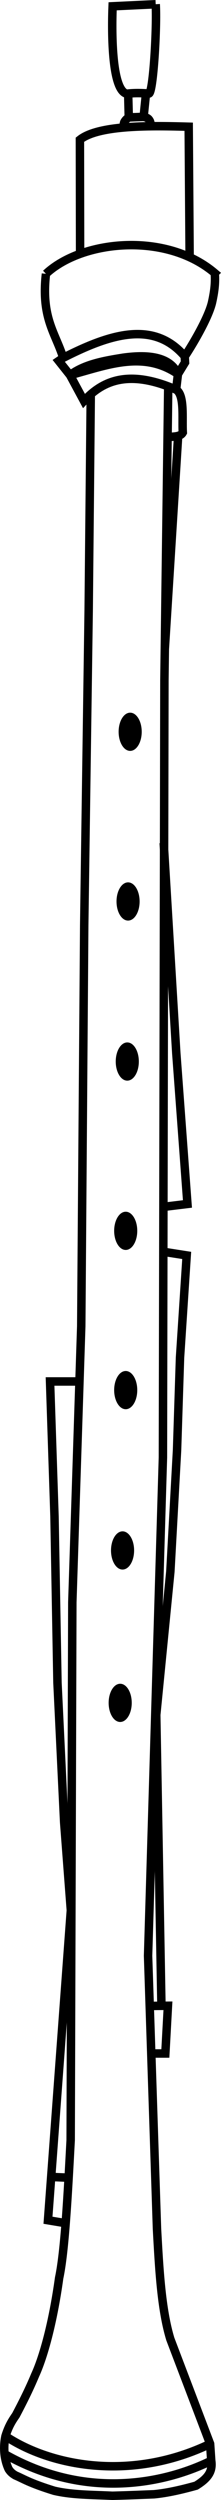 <?xml version="1.0" encoding="UTF-8" standalone="no"?>
<svg
   xmlns:dc="http://purl.org/dc/elements/1.1/"
   xmlns:cc="http://creativecommons.org/ns#"
   xmlns:rdf="http://www.w3.org/1999/02/22-rdf-syntax-ns#"
   xmlns:svg="http://www.w3.org/2000/svg"
   xmlns="http://www.w3.org/2000/svg"
   width="27.835mm"
   height="313.55mm"
   viewBox="0 0 27.835 313.55"
   version="1.1"
   id="svg1017">
  <defs
     id="defs1011" />
  <g
     id="layer1"
     transform="translate(106.144,-34.392)">
    <g
       transform="translate(24.422,43.089)"
       id="g970">
      <path
         id="path3744-9"
         d="m -106.682,23.567 -0.118,-16.371 c -4.451,-0.122 -11.308,-0.277 -13.702,1.63 l 0.024,14.221"
         style="fill:none;stroke:#000000;stroke-width:1.065;stroke-linecap:butt;stroke-linejoin:miter;stroke-miterlimit:4;stroke-dasharray:none;stroke-opacity:1" />
      <path
         id="path3746-1"
         d="m -124.778,25.646 c 4.524,-4.225 15.106,-5.307 21.261,-0.095 v 0 l -0.047,0.047"
         style="fill:none;stroke:#000000;stroke-width:1.065;stroke-linecap:butt;stroke-linejoin:miter;stroke-miterlimit:4;stroke-dasharray:none;stroke-opacity:1" />
      <path
         id="path3748-2"
         d="m -124.778,25.646 c -0.627,5.539 1.193,7.408 2.173,10.536 v 0 0"
         style="fill:none;stroke:#000000;stroke-width:1.065;stroke-linecap:butt;stroke-linejoin:miter;stroke-miterlimit:4;stroke-dasharray:none;stroke-opacity:1" />
      <path
         id="path3750-7"
         d="m -122.605,36.182 c 5.973,-3.038 11.438,-4.714 15.308,-0.189"
         style="fill:none;stroke:#000000;stroke-width:1.065;stroke-linecap:butt;stroke-linejoin:miter;stroke-miterlimit:4;stroke-dasharray:none;stroke-opacity:1" />
      <path
         id="path3752-0"
         d="m -107.297,35.993 c 0.053,-0.021 2.952,-4.489 3.458,-6.86 0.241,-1.127 0.429,-2.28 0.321,-3.581"
         style="fill:none;stroke:#000000;stroke-width:1.065;stroke-linecap:butt;stroke-linejoin:miter;stroke-miterlimit:4;stroke-dasharray:none;stroke-opacity:1" />
      <path
         id="path3754-9"
         d="m -122.605,36.182 -0.562,0.383 1.422,1.786 c 4.578,-1.211 9.184,-3.144 13.593,-0.132 l 0.893,-1.455 -0.038,-0.77"
         style="fill:none;stroke:#000000;stroke-width:1.065;stroke-linecap:butt;stroke-linejoin:miter;stroke-miterlimit:4;stroke-dasharray:none;stroke-opacity:1" />
      <path
         id="path3756-3"
         d="m -121.745,38.351 c 1.864,-1.424 4.549,-1.836 6.681,-2.183 3.421,-0.473 5.956,-0.029 6.912,2.051 l -0.232,1.951 c -5.855,-2.529 -9.175,-1.224 -11.609,1.422 z"
         style="fill:none;stroke:#000000;stroke-width:1.065;stroke-linecap:butt;stroke-linejoin:miter;stroke-miterlimit:4;stroke-dasharray:none;stroke-opacity:1" />
      <path
         id="path3758-6"
         d="m -119.132,40.566 -0.266,27.273 -0.561,39.476 -0.374,50.327 -1.123,34.611 -0.21,67.473 c -0.37,6.958 -0.738,13.934 -1.452,17.278 -0.789,5.687 -1.985,9.923 -3.015,12.161 -0.758,1.816 -1.587,3.453 -2.432,5.051 -0.451,0.65 -0.901,1.322 -1.31,2.619 -0.276,1.31 -0.214,2.818 0.391,4.127 0.231,0.37 0.495,0.592 0.875,0.808 0.961,0.403 1.739,0.954 4.872,1.92 2.297,0.534 4.823,0.502 7.332,0.627 2.288,-0.062 3.592,-0.125 5.238,-0.187 1.664,-0.159 3.454,-0.569 5.293,-1.079 1.57,-0.96 2.103,-1.823 1.914,-3.135 l -0.142,-2.113 -5.008,-13.13 c -1.135,-3.697 -1.409,-8.771 -1.684,-13.845 l -1.123,-34.237 1.871,-62.488 0.187,-97.473 0.481,-36.86"
         style="fill:none;stroke:#000000;stroke-width:1.065;stroke-linecap:butt;stroke-linejoin:miter;stroke-miterlimit:4;stroke-dasharray:none;stroke-opacity:1" />
      <path
         id="path3760-0"
         d="m -108.383,40.17 v 0 c 1.097,0.697 0.733,3.555 0.841,5.381 -0.311,0.57 -1.18,0.491 -1.911,0.573"
         style="fill:none;stroke:#000000;stroke-width:1.065;stroke-linecap:butt;stroke-linejoin:miter;stroke-miterlimit:4;stroke-dasharray:none;stroke-opacity:1" />
      <path
         id="path3762-6"
         d="m -108.127,45.971 -1.676,26.669"
         style="fill:none;stroke:#000000;stroke-width:1.065;stroke-linecap:butt;stroke-linejoin:miter;stroke-miterlimit:4;stroke-dasharray:none;stroke-opacity:1" />
      <path
         id="path3764-2"
         d="m -110.044,142.675 3.087,-0.374 -1.403,-18.896 -1.59,-26.38"
         style="fill:none;stroke:#000000;stroke-width:1.065;stroke-linecap:butt;stroke-linejoin:miter;stroke-miterlimit:4;stroke-dasharray:none;stroke-opacity:1" />
      <path
         id="path3766-6"
         d="m -110.044,148.288 2.993,0.468 -0.842,12.816 -0.374,11.6 -0.842,15.248 -1.777,17.96"
         style="fill:none;stroke:#000000;stroke-width:1.065;stroke-linecap:butt;stroke-linejoin:miter;stroke-miterlimit:4;stroke-dasharray:none;stroke-opacity:1" />
      <path
         id="path3768-1"
         d="m -120.708,164.564 h -3.555 l 0.561,16.932 0.374,20.86 0.842,17.493 0.842,11.038"
         style="fill:none;stroke:#000000;stroke-width:1.065;stroke-linecap:butt;stroke-linejoin:miter;stroke-miterlimit:4;stroke-dasharray:none;stroke-opacity:1" />
      <path
         id="path3770-8"
         d="m -110.886,206.379 0.655,36.576"
         style="fill:none;stroke:#000000;stroke-width:1.065;stroke-linecap:butt;stroke-linejoin:miter;stroke-miterlimit:4;stroke-dasharray:none;stroke-opacity:1" />
      <path
         id="path3774-7"
         d="m -111.728,242.884 2.315,-0.023 -0.327,5.987 h -1.754"
         style="fill:none;stroke:#000000;stroke-width:1.065;stroke-linecap:butt;stroke-linejoin:miter;stroke-miterlimit:4;stroke-dasharray:none;stroke-opacity:1" />
      <path
         id="path3776-9"
         d="m -121.643,230.887 -2.88,38.874 2.381,0.397"
         style="fill:none;stroke:#000000;stroke-width:1.065;stroke-linecap:butt;stroke-linejoin:miter;stroke-miterlimit:4;stroke-dasharray:none;stroke-opacity:1" />
      <path
         id="path3778-2"
         d="m -124.216,264.329 2.245,0.094"
         style="fill:none;stroke:#000000;stroke-width:1.065;stroke-linecap:butt;stroke-linejoin:miter;stroke-miterlimit:4;stroke-dasharray:none;stroke-opacity:1" />
      <path
         id="path3780-0"
         d="m -129.875,296.836 c 5.655,3.762 15.797,5.748 25.775,0.969"
         style="fill:none;stroke:#000000;stroke-width:1.065;stroke-linecap:butt;stroke-linejoin:miter;stroke-miterlimit:4;stroke-dasharray:none;stroke-opacity:1" />
      <path
         id="path3782-2"
         d="m -130.079,299.031 c 10.554,6.033 20.625,3.584 26.12,0.887"
         style="fill:none;stroke:#000000;stroke-width:1.065;stroke-linecap:butt;stroke-linejoin:miter;stroke-miterlimit:4;stroke-dasharray:none;stroke-opacity:1" />
      <ellipse
         style="stroke-width:1.065;stroke-miterlimit:4;stroke-dasharray:none"
         ry="2.398"
         rx="1.455"
         cy="83.082"
         cx="-114.171"
         id="path3784-37" />
      <ellipse
         style="stroke-width:1.065;stroke-miterlimit:4;stroke-dasharray:none"
         ry="2.398"
         rx="1.455"
         cy="104.364"
         cx="-114.436"
         id="path3784-3-5" />
      <ellipse
         style="stroke-width:1.065;stroke-miterlimit:4;stroke-dasharray:none"
         ry="2.398"
         rx="1.455"
         cy="124.439"
         cx="-114.535"
         id="path3784-6-9" />
      <ellipse
         style="stroke-width:1.065;stroke-miterlimit:4;stroke-dasharray:none"
         ry="2.398"
         rx="1.455"
         cy="145.672"
         cx="-114.733"
         id="path3784-7-2" />
      <ellipse
         style="stroke-width:1.065;stroke-miterlimit:4;stroke-dasharray:none"
         ry="2.398"
         rx="1.455"
         cy="165.648"
         cx="-114.733"
         id="path3784-5-2" />
      <ellipse
         style="stroke-width:1.065;stroke-miterlimit:4;stroke-dasharray:none"
         ry="2.398"
         rx="1.455"
         cy="185.757"
         cx="-115.13"
         id="path3784-35-8" />
      <ellipse
         style="stroke-width:1.065;stroke-miterlimit:4;stroke-dasharray:none"
         ry="2.398"
         rx="1.455"
         cy="204.873"
         cx="-115.428"
         id="path3784-62-9" />
      <path
         id="path3831-7"
         d="m -110.956,-8.165 c 0.178,2.677 -0.298,11.22 -0.865,11.202 -0.985,-0.078 -1.923,-0.086 -2.783,0.023 -1.988,-0.444 -1.886,-8.316 -1.777,-10.968 l 5.426,-0.257"
         style="fill:none;stroke:#000000;stroke-width:1.065;stroke-linecap:butt;stroke-linejoin:miter;stroke-miterlimit:4;stroke-dasharray:none;stroke-opacity:1" />
      <path
         id="path3833-3"
         d="m -114.422,3.068 0.075,2.962 1.871,-0.07 0.299,-2.948"
         style="fill:none;stroke:#000000;stroke-width:1.065;stroke-linecap:butt;stroke-linejoin:miter;stroke-miterlimit:4;stroke-dasharray:none;stroke-opacity:1" />
      <path
         id="path3835-6"
         d="m -114.347,6.03 c -0.268,0.17 -0.446,0.365 -0.56,0.579 -0.094,0.233 -0.079,0.422 -0.066,0.612"
         style="fill:none;stroke:#000000;stroke-width:1.065;stroke-linecap:butt;stroke-linejoin:miter;stroke-miterlimit:4;stroke-dasharray:none;stroke-opacity:1" />
      <path
         id="path3837-1"
         d="m -112.476,5.96 c 0.212,0.035 0.457,0.116 0.628,0.285 0.149,0.182 0.278,0.389 0.232,0.81"
         style="fill:none;stroke:#000000;stroke-width:1.065;stroke-linecap:butt;stroke-linejoin:miter;stroke-miterlimit:4;stroke-dasharray:none;stroke-opacity:1" />
    </g>
  </g>
</svg>

